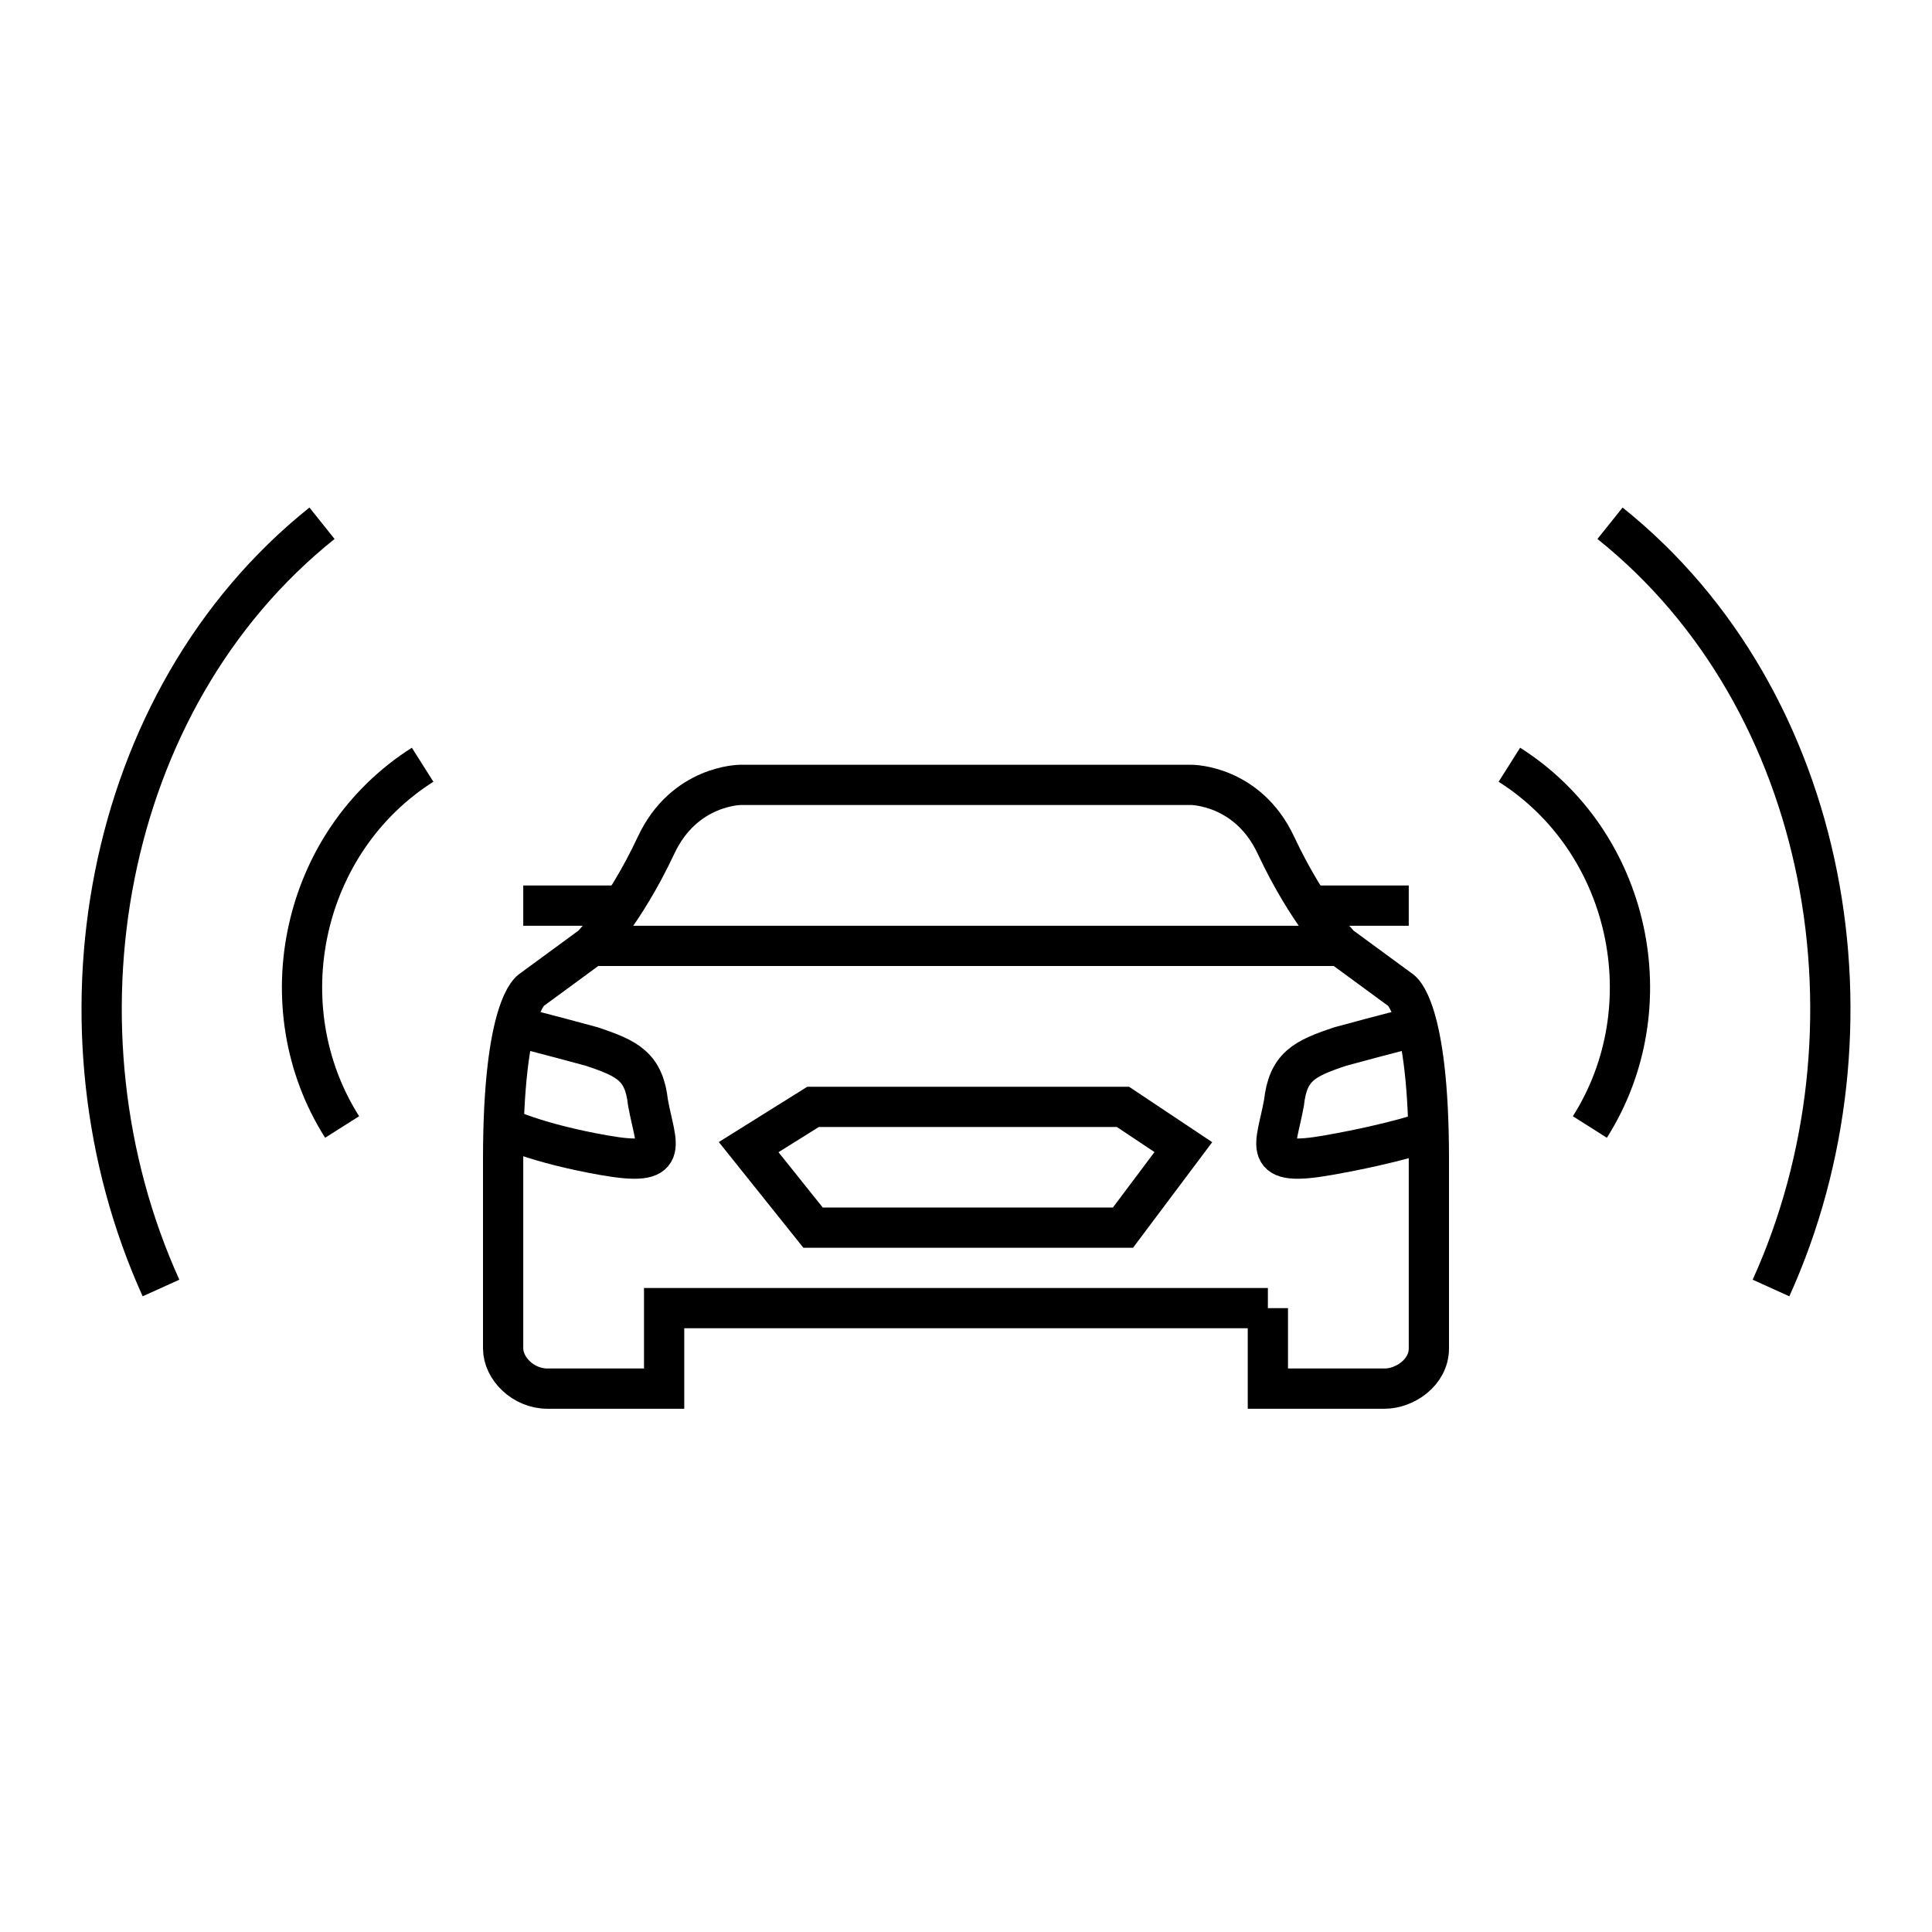 <svg xmlns="http://www.w3.org/2000/svg" width="48" height="48" viewBox="0 0 48 48"><g fill="none" stroke="currentColor" stroke-miterlimit="10"><path d="M10.5 19c-3 1.9-3.9 6-2 9M8 13c-5.5 4.4-6.9 12.6-4 19M13 22.5h2.479M12.8 25.5s.8.2 1.9.5c.9.3 1.3.5 1.4 1.4.2 1.1.6 1.6-1.1 1.3s-2.5-.7-2.5-.7M35 22.5h-2.47M35.2 25.5s-.8.2-1.9.5c-.9.3-1.3.5-1.4 1.4-.2 1.1-.6 1.6 1.1 1.3s2.5-.6 2.5-.6"/><path d="M31.5 32.5v2h2.9c.5 0 1.1-.4 1.1-1v-4.7c0-3.8-.7-4.2-.7-4.2l-1.5-1.1s-.8-.8-1.6-2.5c-.7-1.5-2.1-1.5-2.1-1.5H18.4s-1.4 0-2.1 1.5c-.8 1.7-1.6 2.5-1.6 2.5l-1.5 1.1s-.7.4-.7 4.2v4.7c0 .5.5 1 1.1 1h2.9v-2h15z"/><path d="M20.2 27.5h7.7l1.5 1-1.5 2h-7.7l-1.6-2zM33.316 23.5H14.702M39.5 28c1.9-3 1-7.1-2-9M44 32c2.9-6.4 1.5-14.6-4-19"/></g></svg>